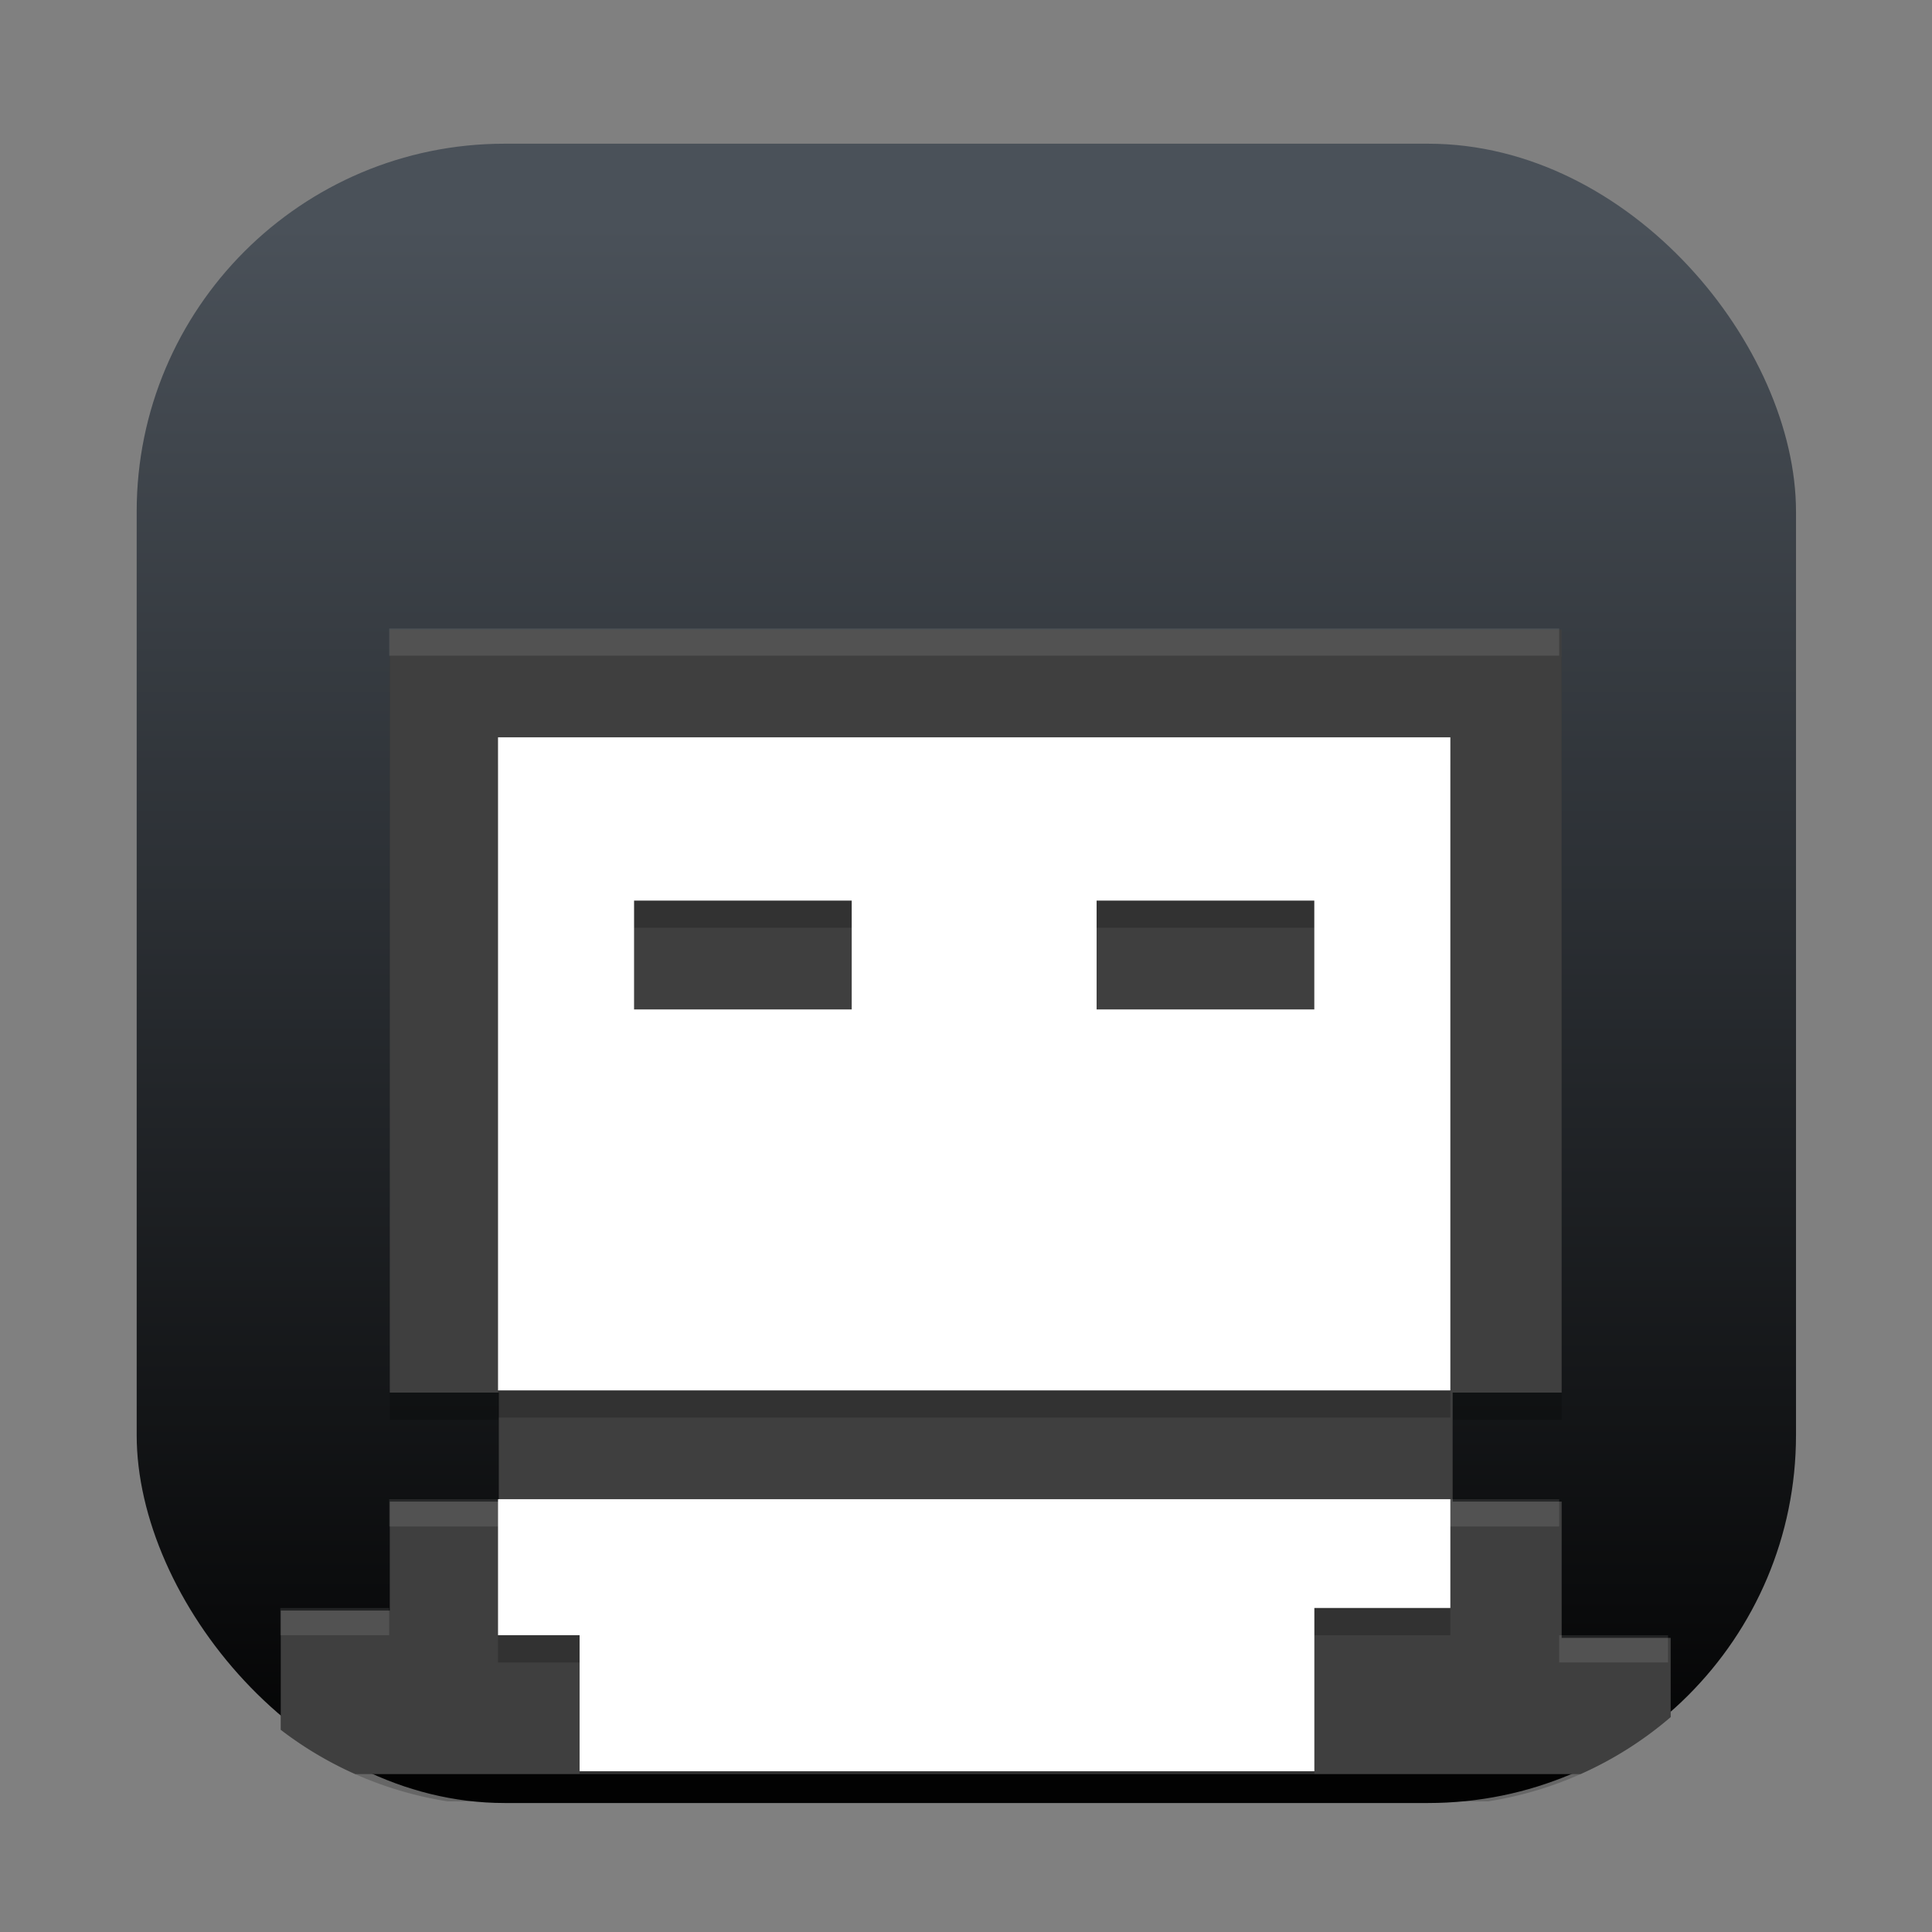 <?xml version="1.0" encoding="UTF-8"?>
<svg id="svg6" width="128" height="128" version="1.1" viewBox="0 0 33.867 33.867" xmlns="http://www.w3.org/2000/svg" xmlns:xlink="http://www.w3.org/1999/xlink">
 <rect x="0" y="0" width="33.867" height="33.867" fill="#808080" stroke="none"/>
 <defs id="defs2">
  <linearGradient id="linearGradient1632" x1="132.21" x2="132.21" y1="42.152" y2="70.68" gradientTransform="translate(-111.78 -37.203) scale(.976)" gradientUnits="userSpaceOnUse">
   <stop id="stop1626" stop-color="#4a5159" offset="0"/>
   <stop id="stop1628" stop-color="#010101" offset="1"/>
  </linearGradient>
 </defs>
 <g id="layer1">
  <rect id="rect849" x="2.396" y="2.519" width="29.087" height="29.087" rx="6.449" ry="6.449" fill="url(#linearGradient1632)" stroke-linecap="round" stroke-linejoin="round" stroke-width="2.688"/>
  <path id="path6" transform="scale(.265)" d="M25.783 43.441V93.92h7.211v7.21h-7.21v7.212h-7.212v6.08a24.237 24.237 0 0 0 11.04 4.736h68.827a24.244 24.244 0 0 0 12.075-5.578v-3.435h-7.211v-9.014h-7.211V93.92h7.21V43.44H25.784z" opacity=".2" stroke-width="1.803"/>
  <path id="path8" transform="scale(.265)" d="M25.783 41.639v50.478h7.211v7.211h-7.21v7.211h-7.212v7.883a24.28 24.28 0 0 0 4.932 2.933h81.043a24.295 24.295 0 0 0 5.967-3.775v-5.238h-7.211v-9.014h-7.211v-7.21h7.21v-50.48H25.784z" fill="#3f3f3f" stroke-width="1.803"/>
  <path id="path10" d="M8.73 13.402V24.85h16.694V13.402Zm2.385 2.862h3.815v1.908h-3.815Zm8.108 0h3.816v1.908h-3.816ZM8.73 26.758v2.384h1.43v2.385h12.88v-2.862h2.384v-1.907z" opacity=".2" stroke-width=".477"/>
  <path id="path12" d="M8.73 12.925v11.448h16.694V12.925Zm2.385 2.862h3.815v1.908h-3.815Zm8.108 0h3.816v1.908h-3.816ZM8.73 26.28v2.384h1.43v2.385h12.88v-2.862h2.384V26.28z" fill="#fff" stroke-width=".477"/>
  <path id="path14" d="M6.822 11.017v.477h20.51v-.477zm0 15.264v.477H8.73v-.477zm18.602 0v.477h1.908v-.477Zm-20.51 1.907v.477h1.908v-.477zm22.418.477v.477h1.908v-.477z" fill="#fff" opacity=".1" stroke-width=".477"/>
 </g>
 <style id="style15307">.B{clip-path:url(#C)}.C{fill:#3e2723}.D{fill-opacity:.15}.E{fill-opacity:.2}</style>
</svg>
